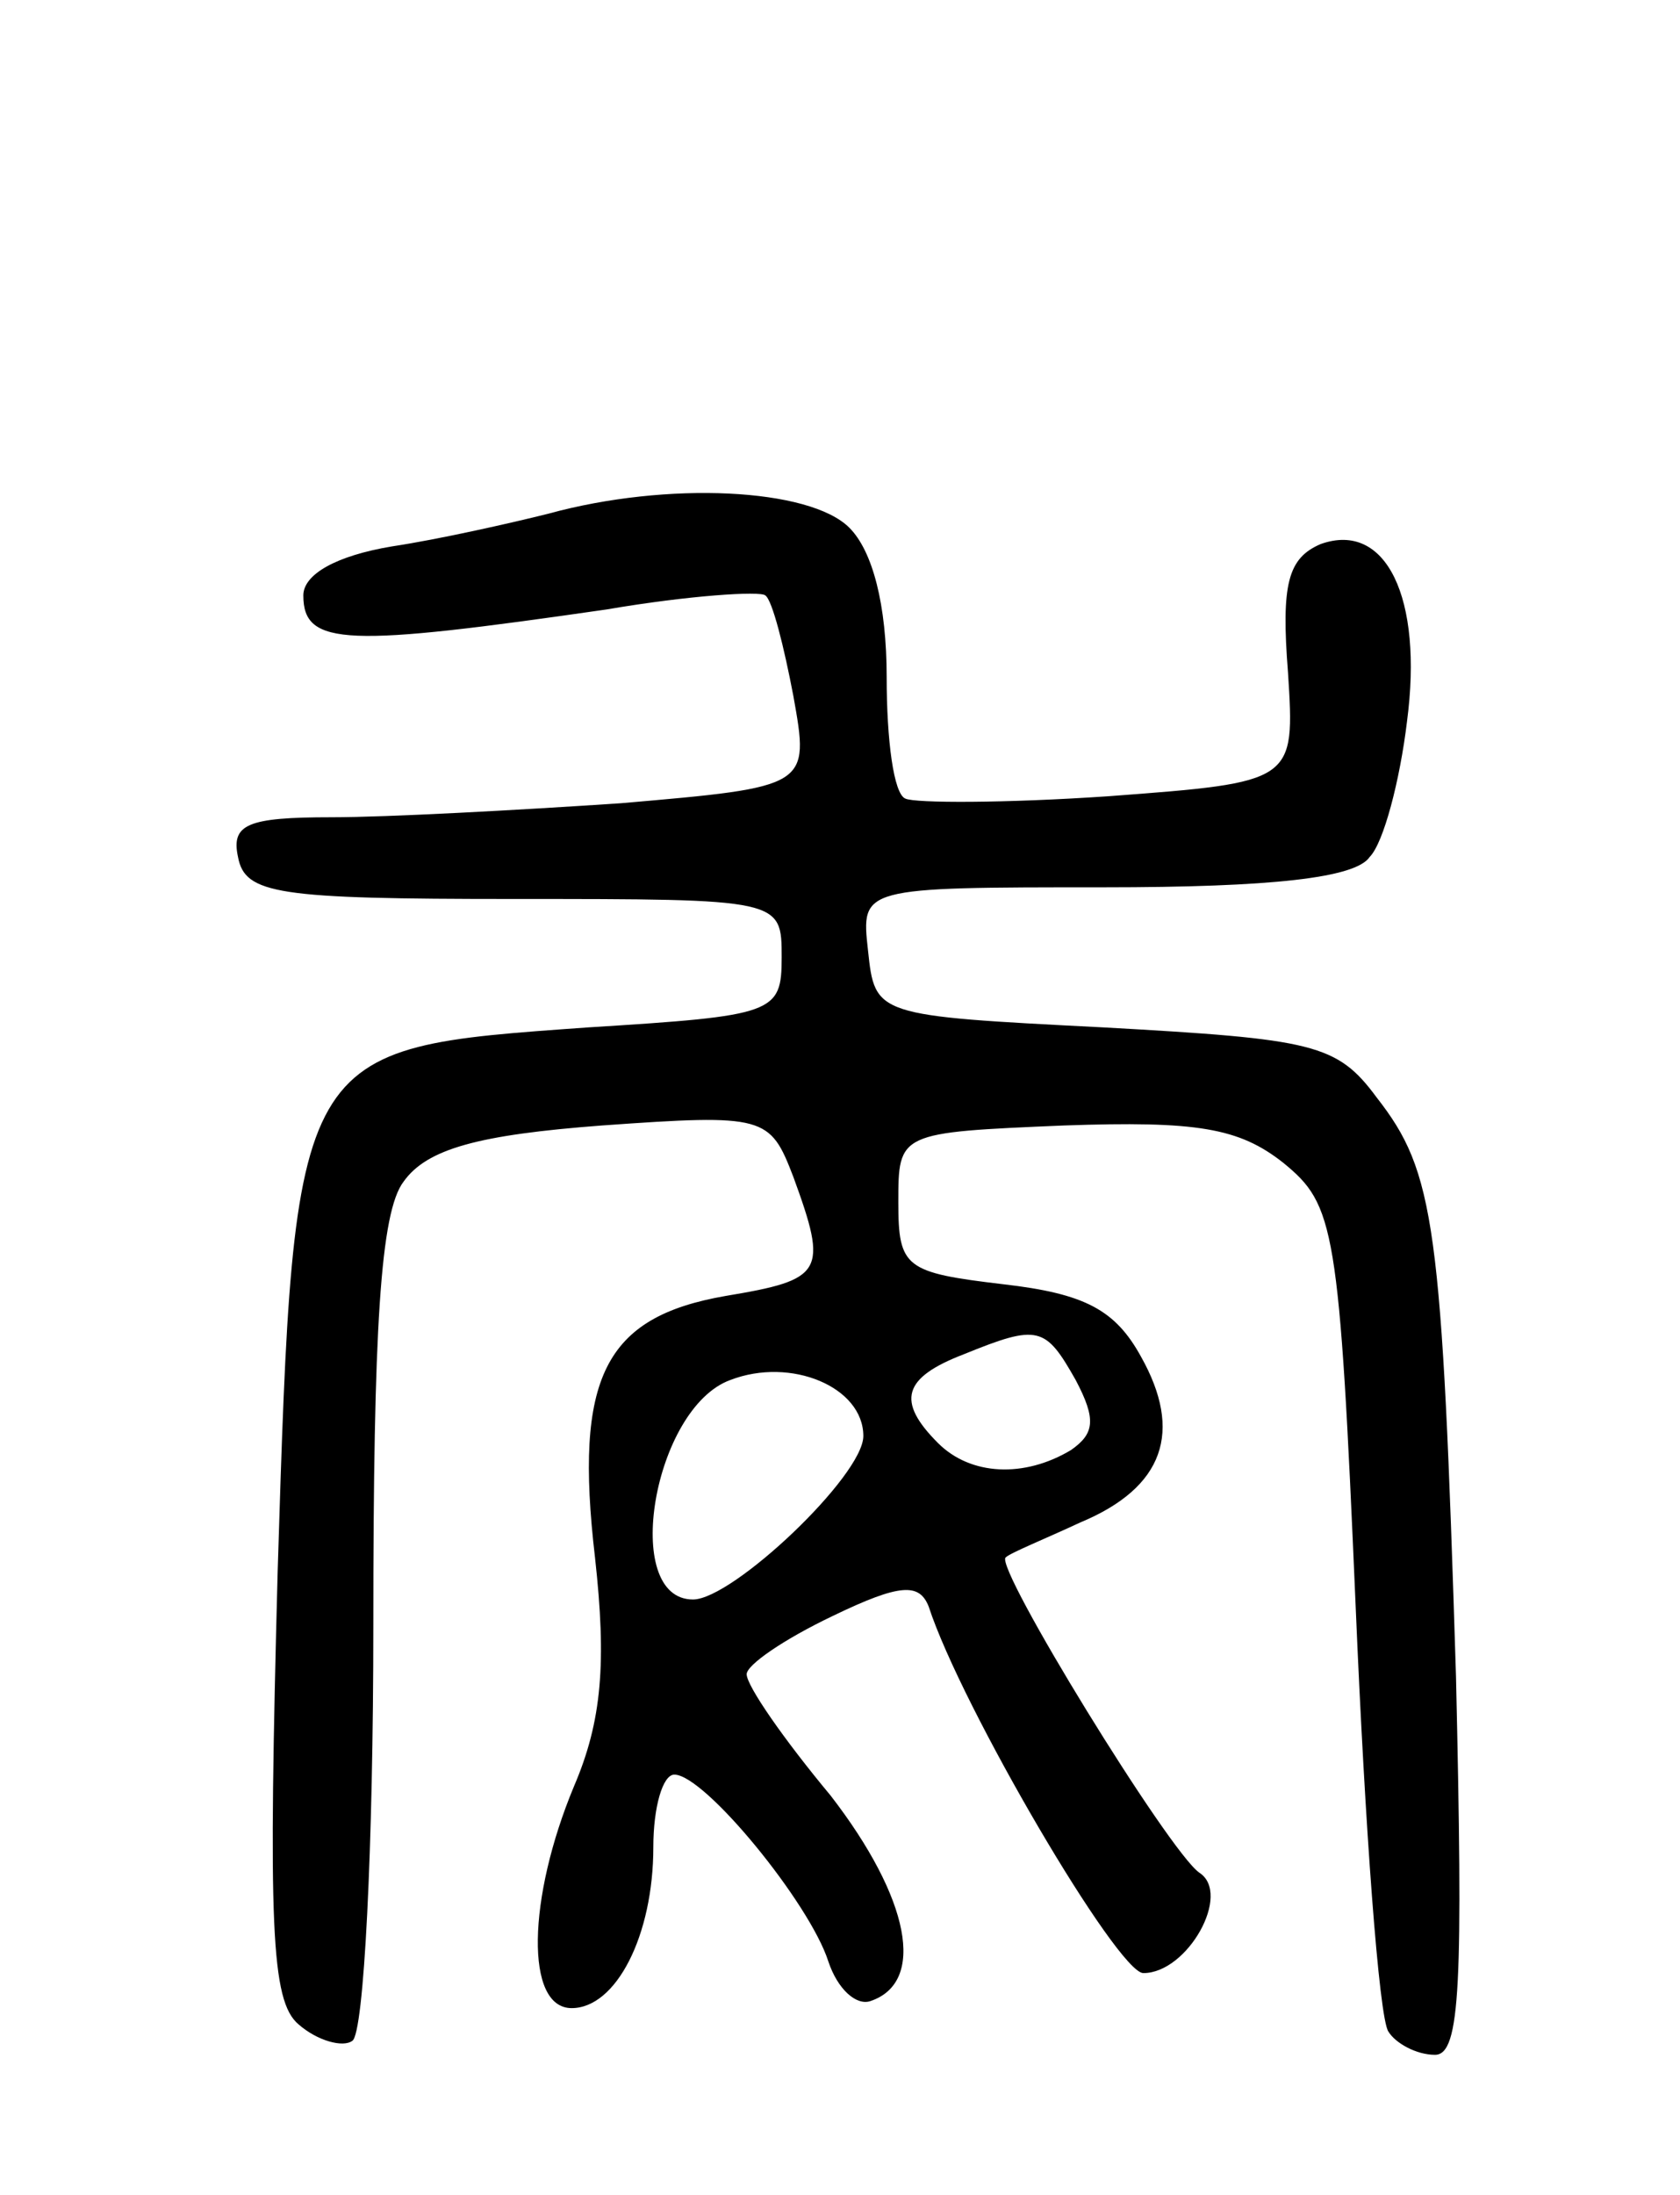 <svg version="1.0" xmlns="http://www.w3.org/2000/svg"
 width="72pt" height="94pt" viewBox="0 0 72 94"
 preserveAspectRatio="xMidYMid meet">
<g transform="translate(0,94) scale(0.1,-0.1)"
fill="#000000" stroke="none">
<path d="M235 720 c-16 -4 -47 -11 -67 -14 -24 -4 -38 -12 -38 -21 0 -22 19
-22 130 -6 35 6 66 8 68 6 3 -2 8 -22 12 -43 7 -39 7 -39 -74 -46 -45 -3 -100
-6 -124 -6 -36 0 -43 -3 -40 -17 3 -16 17 -18 118 -18 115 0 115 0 115 -25 0
-24 -3 -25 -83 -30 -126 -9 -126 -7 -133 -233 -4 -151 -3 -184 9 -194 8 -7 19
-10 23 -7 5 3 9 83 9 178 0 127 3 177 13 190 10 14 32 20 85 24 70 5 72 4 82
-22 15 -41 13 -44 -29 -51 -52 -9 -65 -35 -56 -112 5 -45 3 -70 -9 -98 -20
-48 -21 -95 -1 -95 19 0 35 31 35 69 0 17 4 31 9 31 13 0 58 -55 66 -80 4 -12
12 -19 18 -17 24 8 17 44 -17 88 -20 24 -36 47 -36 52 0 4 16 15 37 25 29 14
37 14 41 4 14 -43 81 -157 92 -157 19 0 38 34 24 43 -13 9 -88 131 -83 135 2
2 17 8 32 15 36 15 44 39 26 71 -11 20 -24 27 -59 31 -42 5 -45 7 -45 35 0 30
0 30 71 33 57 2 75 -1 94 -16 22 -18 24 -27 31 -190 4 -95 10 -176 14 -182 3
-5 12 -10 20 -10 11 0 12 31 9 162 -6 194 -9 216 -34 248 -17 23 -27 25 -117
30 -98 5 -98 5 -101 33 -3 27 -3 27 101 27 72 0 108 4 114 13 6 6 13 33 16 58
7 53 -9 86 -37 76 -14 -6 -17 -17 -14 -55 3 -47 3 -47 -77 -53 -44 -3 -83 -3
-87 -1 -5 2 -8 25 -8 52 0 31 -6 54 -16 64 -17 17 -78 20 -129 6z m226 -371
c9 -17 8 -23 -2 -30 -20 -12 -43 -11 -57 3 -18 18 -15 28 11 38 32 13 35 12
48 -11z m-91 -24 c0 -17 -56 -70 -73 -70 -31 0 -17 82 16 94 26 10 57 -3 57
-24z"/>
</g>
</svg>
